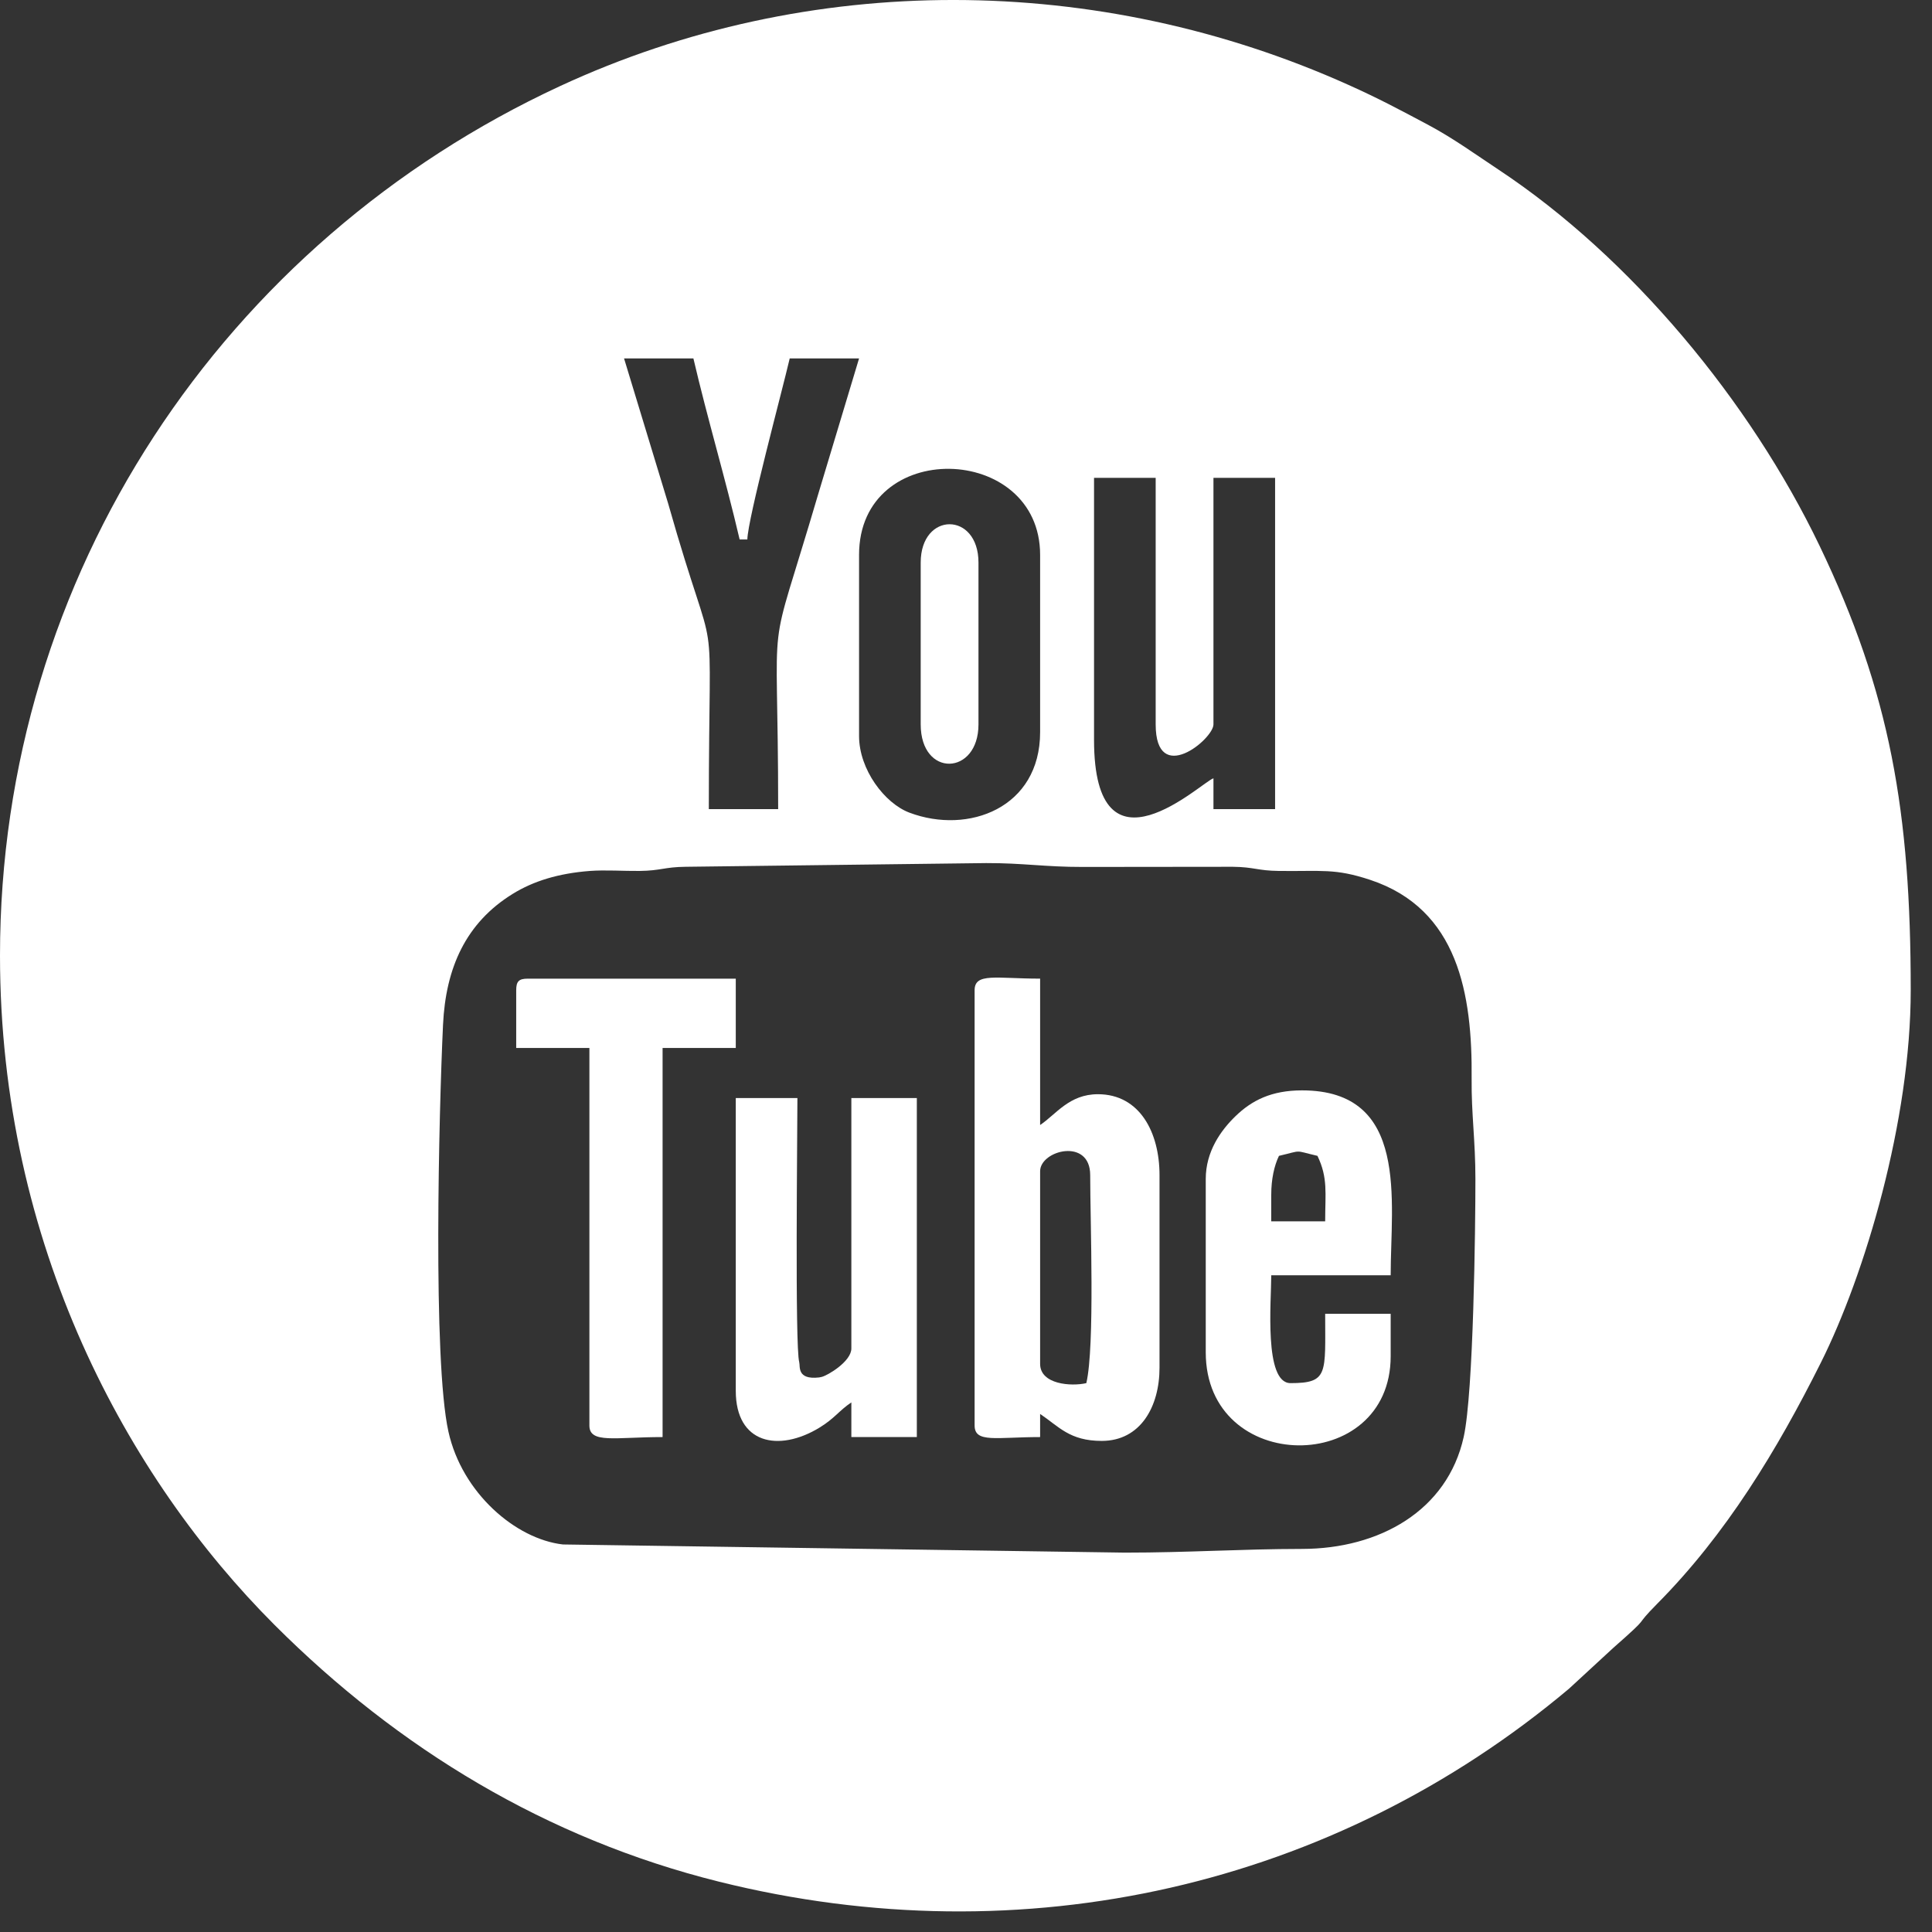 <svg class="youTube" width="85" height="85" viewBox="0 0 85 85" fill="none" xmlns="http://www.w3.org/2000/svg">
  <rect x="0" y="0" width="85" height="85" fill="#333333" stroke="none"/>
  <path fill-rule="evenodd" clip-rule="evenodd" d="M49.489 68.309L24.765 67.95C22.684 67.712 20.325 65.68 19.729 62.986C19.035 59.851 19.311 48.927 19.491 45.09C19.609 42.574 20.499 40.602 22.547 39.333C23.472 38.759 24.576 38.425 25.939 38.319C26.63 38.266 27.437 38.326 28.141 38.318C29.082 38.306 29.22 38.146 30.161 38.135L43.388 37.972C45.011 37.968 45.974 38.144 47.625 38.142L54.241 38.135C55.183 38.146 55.32 38.306 56.262 38.318C58.16 38.341 58.731 38.197 60.278 38.709C64.16 39.994 64.78 43.746 64.746 47.46C64.731 49.01 64.912 50.17 64.912 51.87C64.912 53.981 64.832 61.251 64.397 63.218C63.678 66.469 60.678 68.142 57.291 68.146C54.559 68.149 52.309 68.309 49.489 68.309L49.489 68.309ZM48.133 32.549V21.024H50.845V31.871C50.845 34.617 53.387 32.52 53.387 31.871V21.024H56.099V35.599H53.387V34.243C52.898 34.374 48.133 38.989 48.133 32.549V32.549ZM37.795 32.379V24.413C37.795 19.248 45.761 19.481 45.761 24.413V32.21C45.761 35.548 42.601 36.729 40.013 35.754C38.919 35.343 37.795 33.856 37.795 32.379ZM27.456 15.77H30.507C31.127 18.43 31.914 21.046 32.541 23.735H32.88C32.9 22.812 34.407 17.217 34.744 15.77H37.795L35.991 21.763C33.662 29.68 34.236 25.966 34.236 35.599H31.185C31.185 25.443 31.668 30.163 29.392 22.139L27.456 15.77L27.456 15.77ZM0 42.04C0 54.765 5.614 65.025 12.076 71.487C17.524 76.936 24.055 80.897 31.625 82.784C45.053 86.129 58.69 82.99 69.032 74.294L70.972 72.505C72.777 70.917 71.763 71.716 72.917 70.552C75.942 67.5 78.177 63.815 80.111 59.95C82.056 56.063 84.064 49.305 84.064 43.565C84.064 35.735 83.163 30.491 80.055 24.016C77.005 17.662 71.762 11.326 65.93 7.464C64.929 6.802 63.943 6.084 62.822 5.487C61.531 4.801 60.677 4.342 59.322 3.733C48.327 -1.206 35.617 -1.303 24.631 3.792C9.854 10.644 0 25.268 0 42.04V42.04Z" fill="white"/>
  <path fill-rule="evenodd" clip-rule="evenodd" d="M45.761 60.004V51.53C45.761 50.606 47.964 50.039 47.964 51.7C47.964 53.737 48.174 59.223 47.794 60.852C47.131 61.006 45.761 60.911 45.761 60.004H45.761ZM42.879 43.565V62.716C42.879 63.498 43.832 63.225 45.761 63.225V62.208C46.588 62.762 47.056 63.394 48.472 63.394C50.176 63.394 51.014 61.887 51.014 60.174V51.7C51.014 49.833 50.151 48.141 48.303 48.141C47.039 48.141 46.462 49.027 45.761 49.496V43.056C43.832 43.056 42.879 42.783 42.879 43.565V43.565Z" fill="white"/>
  <path fill-rule="evenodd" clip-rule="evenodd" d="M55.93 52.548C55.93 51.886 56.059 51.288 56.269 50.853C57.342 50.603 56.89 50.603 57.963 50.853C58.431 51.828 58.302 52.496 58.302 53.734H55.929V52.548H55.93ZM53.048 51.87V59.496C53.048 64.911 61.184 64.941 61.184 59.666V57.802H58.302C58.302 60.435 58.454 60.852 56.777 60.852C55.602 60.852 55.93 57.258 55.93 56.107H61.184C61.184 52.833 62.021 47.972 57.285 47.972C55.937 47.972 55.076 48.411 54.355 49.109C53.705 49.739 53.048 50.665 53.048 51.87V51.87Z" fill="white"/>
  <path fill-rule="evenodd" clip-rule="evenodd" d="M32.371 61.191C32.371 63.523 34.253 63.896 36.035 62.821C36.717 62.41 36.911 62.064 37.456 61.7V63.225H40.337V48.31H37.456V59.327C37.456 59.897 36.418 60.514 36.152 60.578C36.119 60.586 36.068 60.598 36.035 60.602C35.044 60.712 35.215 60.112 35.162 59.926C34.971 59.242 35.083 49.787 35.083 48.31H32.371V61.191V61.191Z" fill="white"/>
  <path fill-rule="evenodd" clip-rule="evenodd" d="M22.711 43.565V46.107H25.931V62.717C25.931 63.526 27.066 63.225 29.151 63.225V46.107H32.371V43.057H23.219C22.829 43.057 22.711 43.175 22.711 43.565L22.711 43.565Z" fill="white"/>
  <path fill-rule="evenodd" clip-rule="evenodd" d="M40.507 24.752V31.87C40.507 34.225 43.049 34.129 43.049 31.87V24.752C43.049 22.502 40.507 22.502 40.507 24.752V24.752Z" fill="white"/>
</svg>
